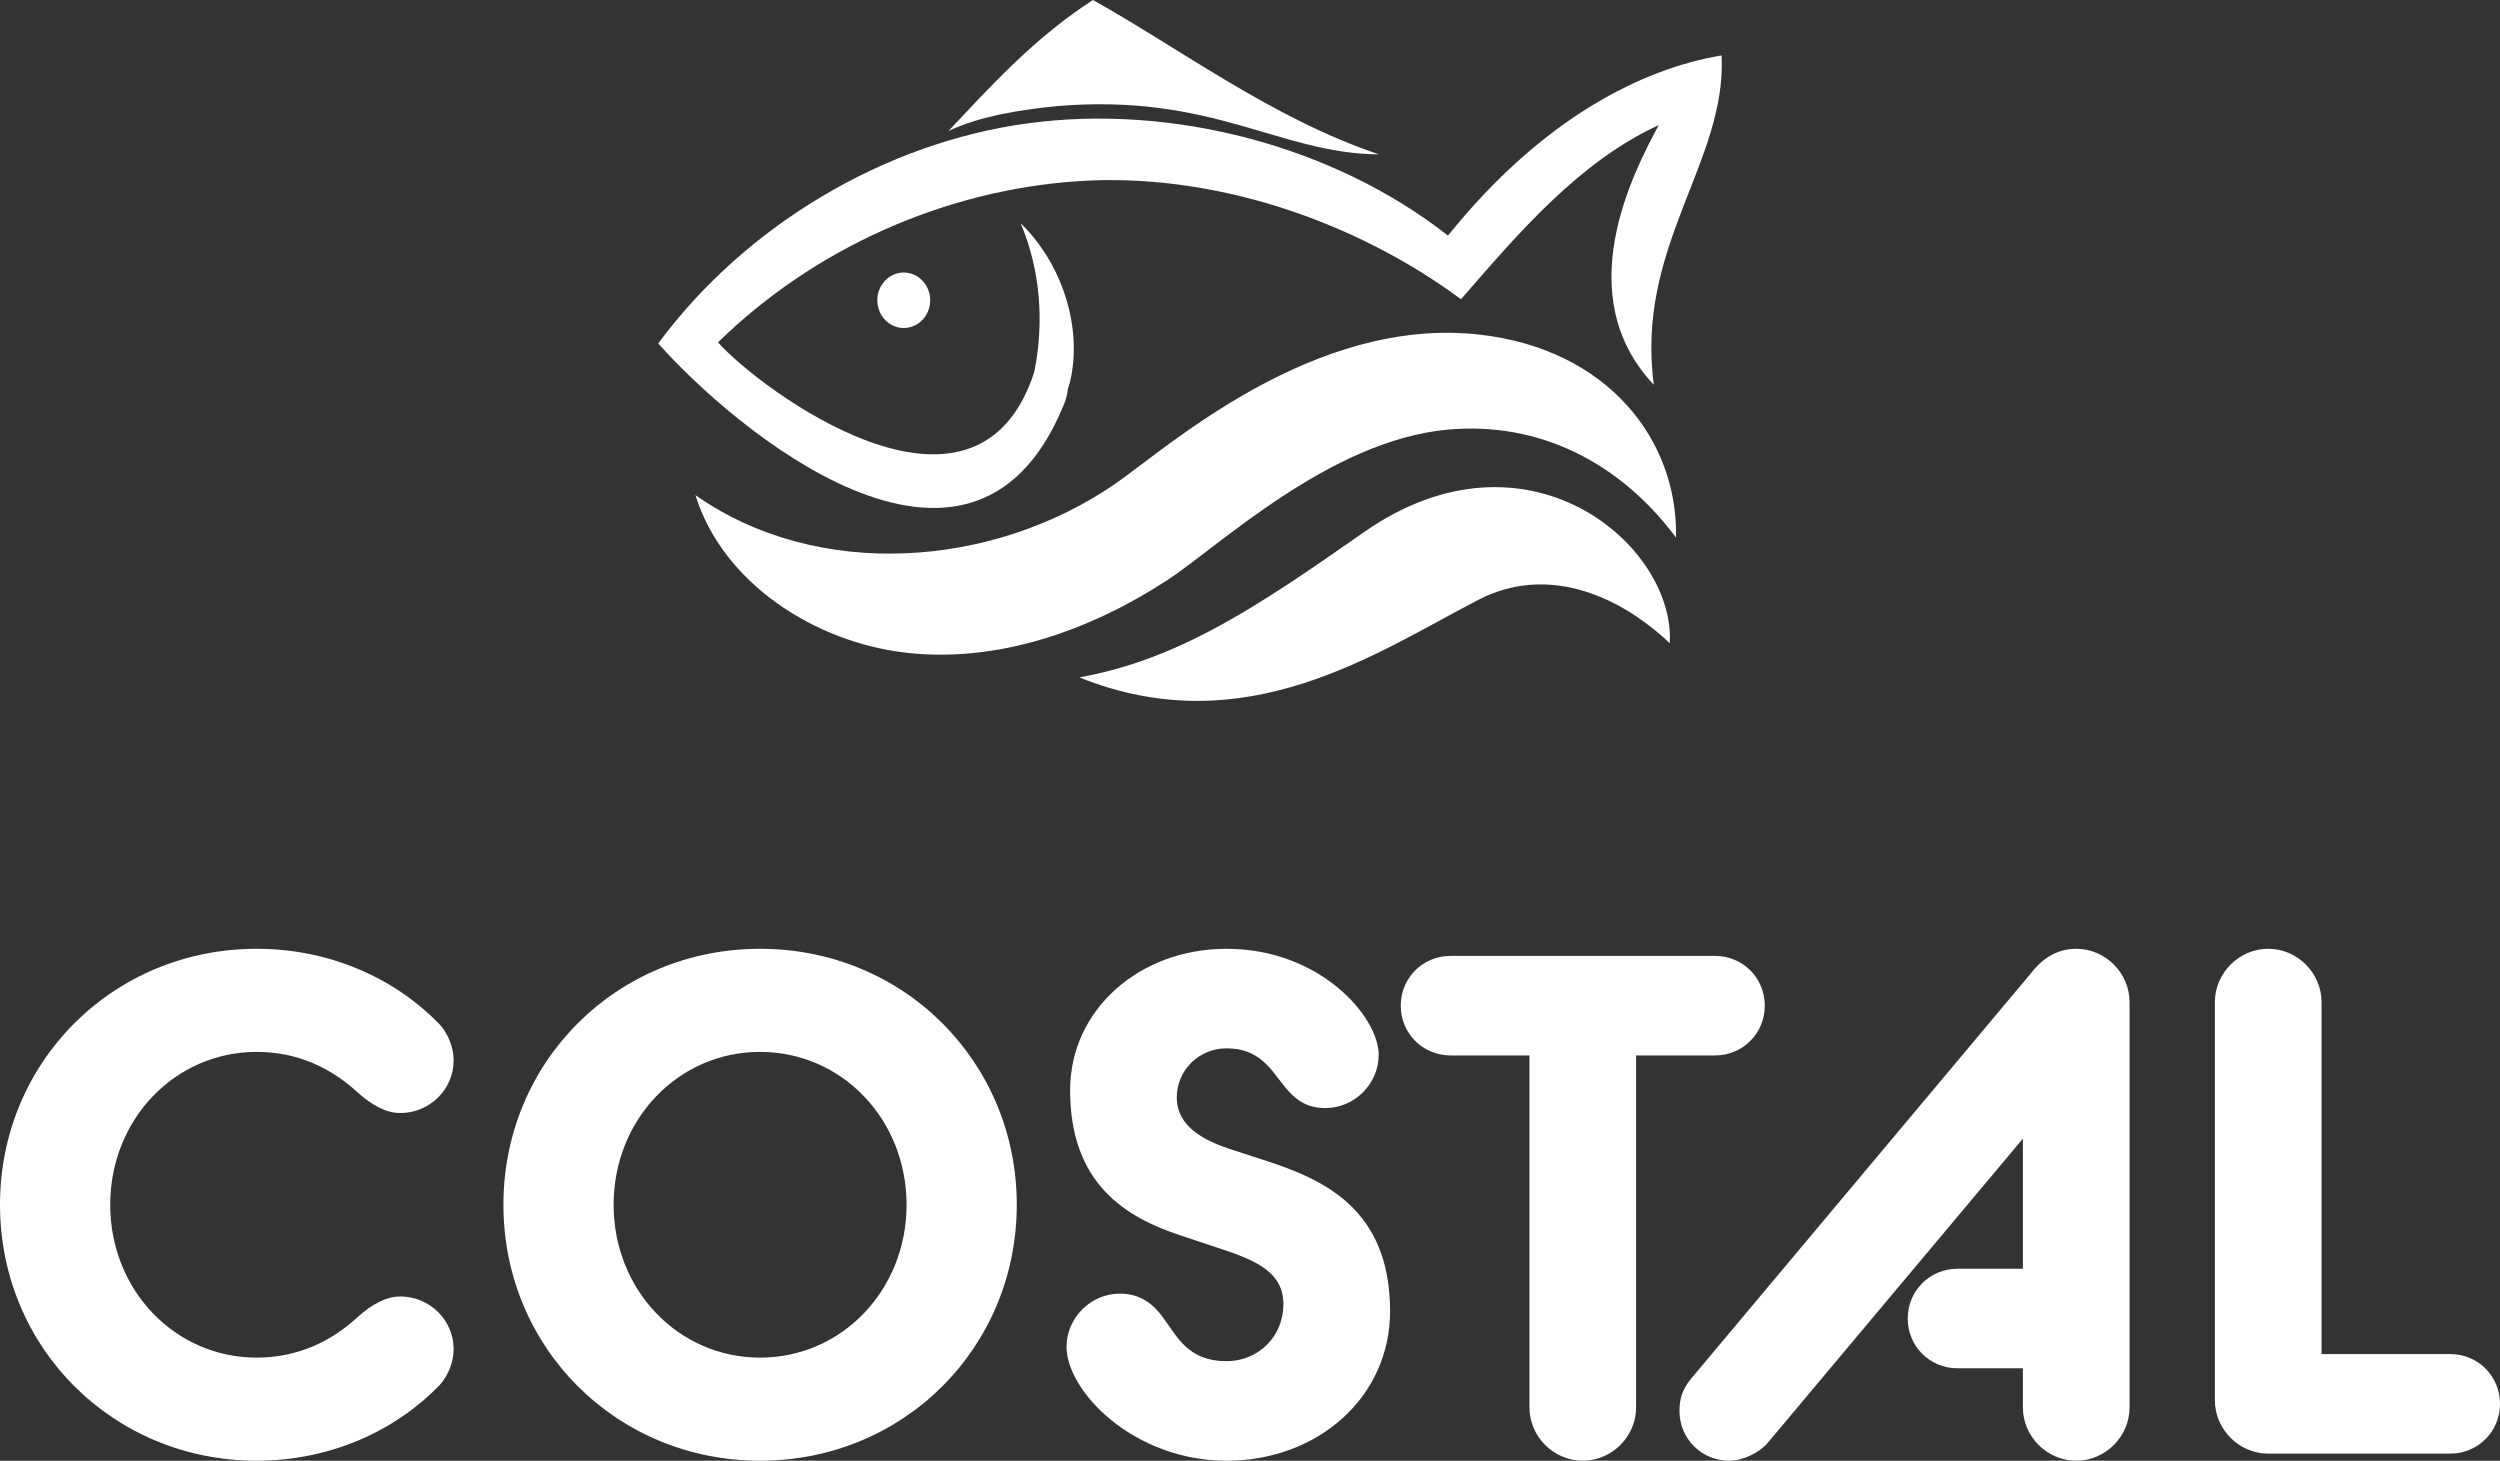 <?xml version="1.0" encoding="UTF-8"?>
<svg id="Layer_1" xmlns="http://www.w3.org/2000/svg" viewBox="0 0 1091.7 637.868">
  <rect x="0" y="0" width="1091.7" height="637.868" fill="#333333" stroke="none"/>
  <g>
    <path d="M731.903,234.768c.822-42.725-29.859-82.293-85.72-88.641-72.706-8.262-136.529,49.482-159.057,65.043-53.591,37.017-130.197,42.504-183.463,5.02,11.941,38.431,52.065,64.273,92.048,68.842,39.983,4.569,80.292-9.697,113.998-31.684,22.383-14.601,70.869-60.957,122.336-65.729,40.545-3.759,75.822,14.845,99.858,47.15Z" fill="#fff"/>
    <path d="M729.159,280.87c2.45-42.99-62.407-98.223-133.571-48.471-45.668,31.927-80.207,55.479-124.273,63.405,72.598,29.166,129.663-10.779,174.363-33.921,28.79-14.905,59.893-3.252,83.481,18.988Z" fill="#fff"/>
    <path d="M751.786,24.207c-34.079,5.68-77.834,26.926-119.486,78.675-50.064-39.269-120.415-57.556-183.468-49.028-63.053,8.527-123.562,44.955-161.398,96.111,32.197,36.401,136.233,124.918,176.648,27.832,1.266-2.666,1.964-5.307,2.233-7.821.831-2.615,1.469-5.27,1.871-7.956,3.453-23.043-5.744-48.307-22.481-64.518,8.635,20.411,10.357,43.379,5.904,65.067-25.54,78.37-120.716,6.628-138.063-13.071,41.819-40.919,98.478-66.334,156.848-70.358,58.37-4.024,120.562,16.737,167.6,51.53,25.229-29.05,51.855-60.263,86.355-76.04-11.07,20.52-39.149,74.248-2.16,113.398-8.1-60.479,31.859-97.198,29.597-143.821Z" fill="#fff"/>
    <ellipse cx="394.651" cy="131.115" rx="11.541" ry="12.118" fill="#fff"/>
    <path d="M461.634,46.319c68.318-5.667,96.811,20.779,140.572,21.094-46.28-15.427-88.073-46.931-124.961-67.413-25.379,16.434-44.188,37.113-63.003,57.155,14.211-6.659,31.965-9.262,47.392-10.836Z" fill="#fff"/>
  </g>
  <g>
    <path d="M0,526.092c0-62.407,49.366-111.776,112.085-111.776,32.601,0,60.856,13.352,79.795,32.912,4.037,4.348,6.21,10.558,6.21,15.836,0,12.729-10.556,22.976-23.286,22.976-6.21,0-12.419-3.416-18.629-9.006-11.488-10.556-26.081-17.696-44.089-17.696-35.705,0-63.96,29.495-63.96,66.753s28.254,66.755,63.96,66.755c18.008,0,32.601-7.142,44.089-17.698,6.21-5.589,12.419-9.004,18.629-9.004,12.73,0,23.286,10.245,23.286,22.976,0,5.278-2.173,11.488-6.21,15.834-18.939,19.56-47.193,32.912-79.795,32.912-62.718,0-112.085-49.366-112.085-111.776Z" fill="#fff"/>
    <path d="M219.832,526.092c0-62.407,49.366-111.776,112.085-111.776s112.086,49.368,112.086,111.776-49.367,111.776-112.086,111.776-112.085-49.366-112.085-111.776ZM395.877,526.092c0-37.258-28.254-66.753-63.961-66.753s-63.96,29.495-63.96,66.753,28.254,66.755,63.96,66.755,63.961-29.497,63.961-66.755Z" fill="#fff"/>
    <path d="M465.742,588.19c0-12.729,10.557-23.287,23.287-23.287,9.314,0,14.903,4.969,18.939,10.558,6.21,8.383,10.867,18.939,27.634,18.939,13.971,0,24.839-10.867,24.839-24.84,0-14.593-13.041-19.56-29.186-24.838l-15.835-5.278c-23.597-7.762-48.125-22.356-48.125-63.339,0-35.085,30.118-61.788,68.308-61.788,40.983,0,66.444,29.807,66.444,46.264,0,12.729-10.558,23.285-23.287,23.285-9.004,0-13.661-4.346-18.007-9.624-5.9-7.451-10.867-16.455-25.149-16.455-12.11,0-21.734,9.624-21.734,21.424,0,12.729,11.798,18.939,24.528,22.974l13.351,4.348c26.08,8.383,55.266,21.112,55.266,66.133,0,37.258-31.359,65.203-71.411,65.203-40.674,0-69.86-30.427-69.86-49.678Z" fill="#fff"/>
    <path d="M667.876,460.891h-34.464c-12.109,0-21.735-9.626-21.735-21.735s9.626-21.735,21.735-21.735h115.501c12.109,0,21.733,9.626,21.733,21.735s-9.624,21.735-21.733,21.735h-34.464v153.689c0,12.731-10.556,23.287-23.287,23.287s-23.285-10.556-23.285-23.287v-153.689Z" fill="#fff"/>
    <path d="M888.016,423.632c5.587-6.831,12.418-9.315,18.628-9.315,12.731,0,23.287,10.558,23.287,23.287v176.976c0,12.731-10.556,23.287-23.287,23.287s-23.285-10.556-23.285-23.287v-17.075h-28.565c-12.109,0-21.733-9.626-21.733-21.735s9.624-21.733,21.733-21.733h28.565v-56.82l-111.464,132.888c-3.728,4.346-10.867,7.762-16.768,7.762-12.109,0-21.733-9.624-21.733-21.735,0-4.657.932-9.004,4.967-13.97l149.656-178.531Z" fill="#fff"/>
    <path d="M967.196,437.604c0-12.729,10.556-23.287,23.285-23.287s23.287,10.558,23.287,23.287v153.691h56.197c12.109,0,21.735,9.624,21.735,21.733s-9.626,21.735-21.735,21.735h-79.484c-12.729,0-23.285-10.556-23.285-23.287v-173.871Z" fill="#fff"/>
  </g>
</svg>
